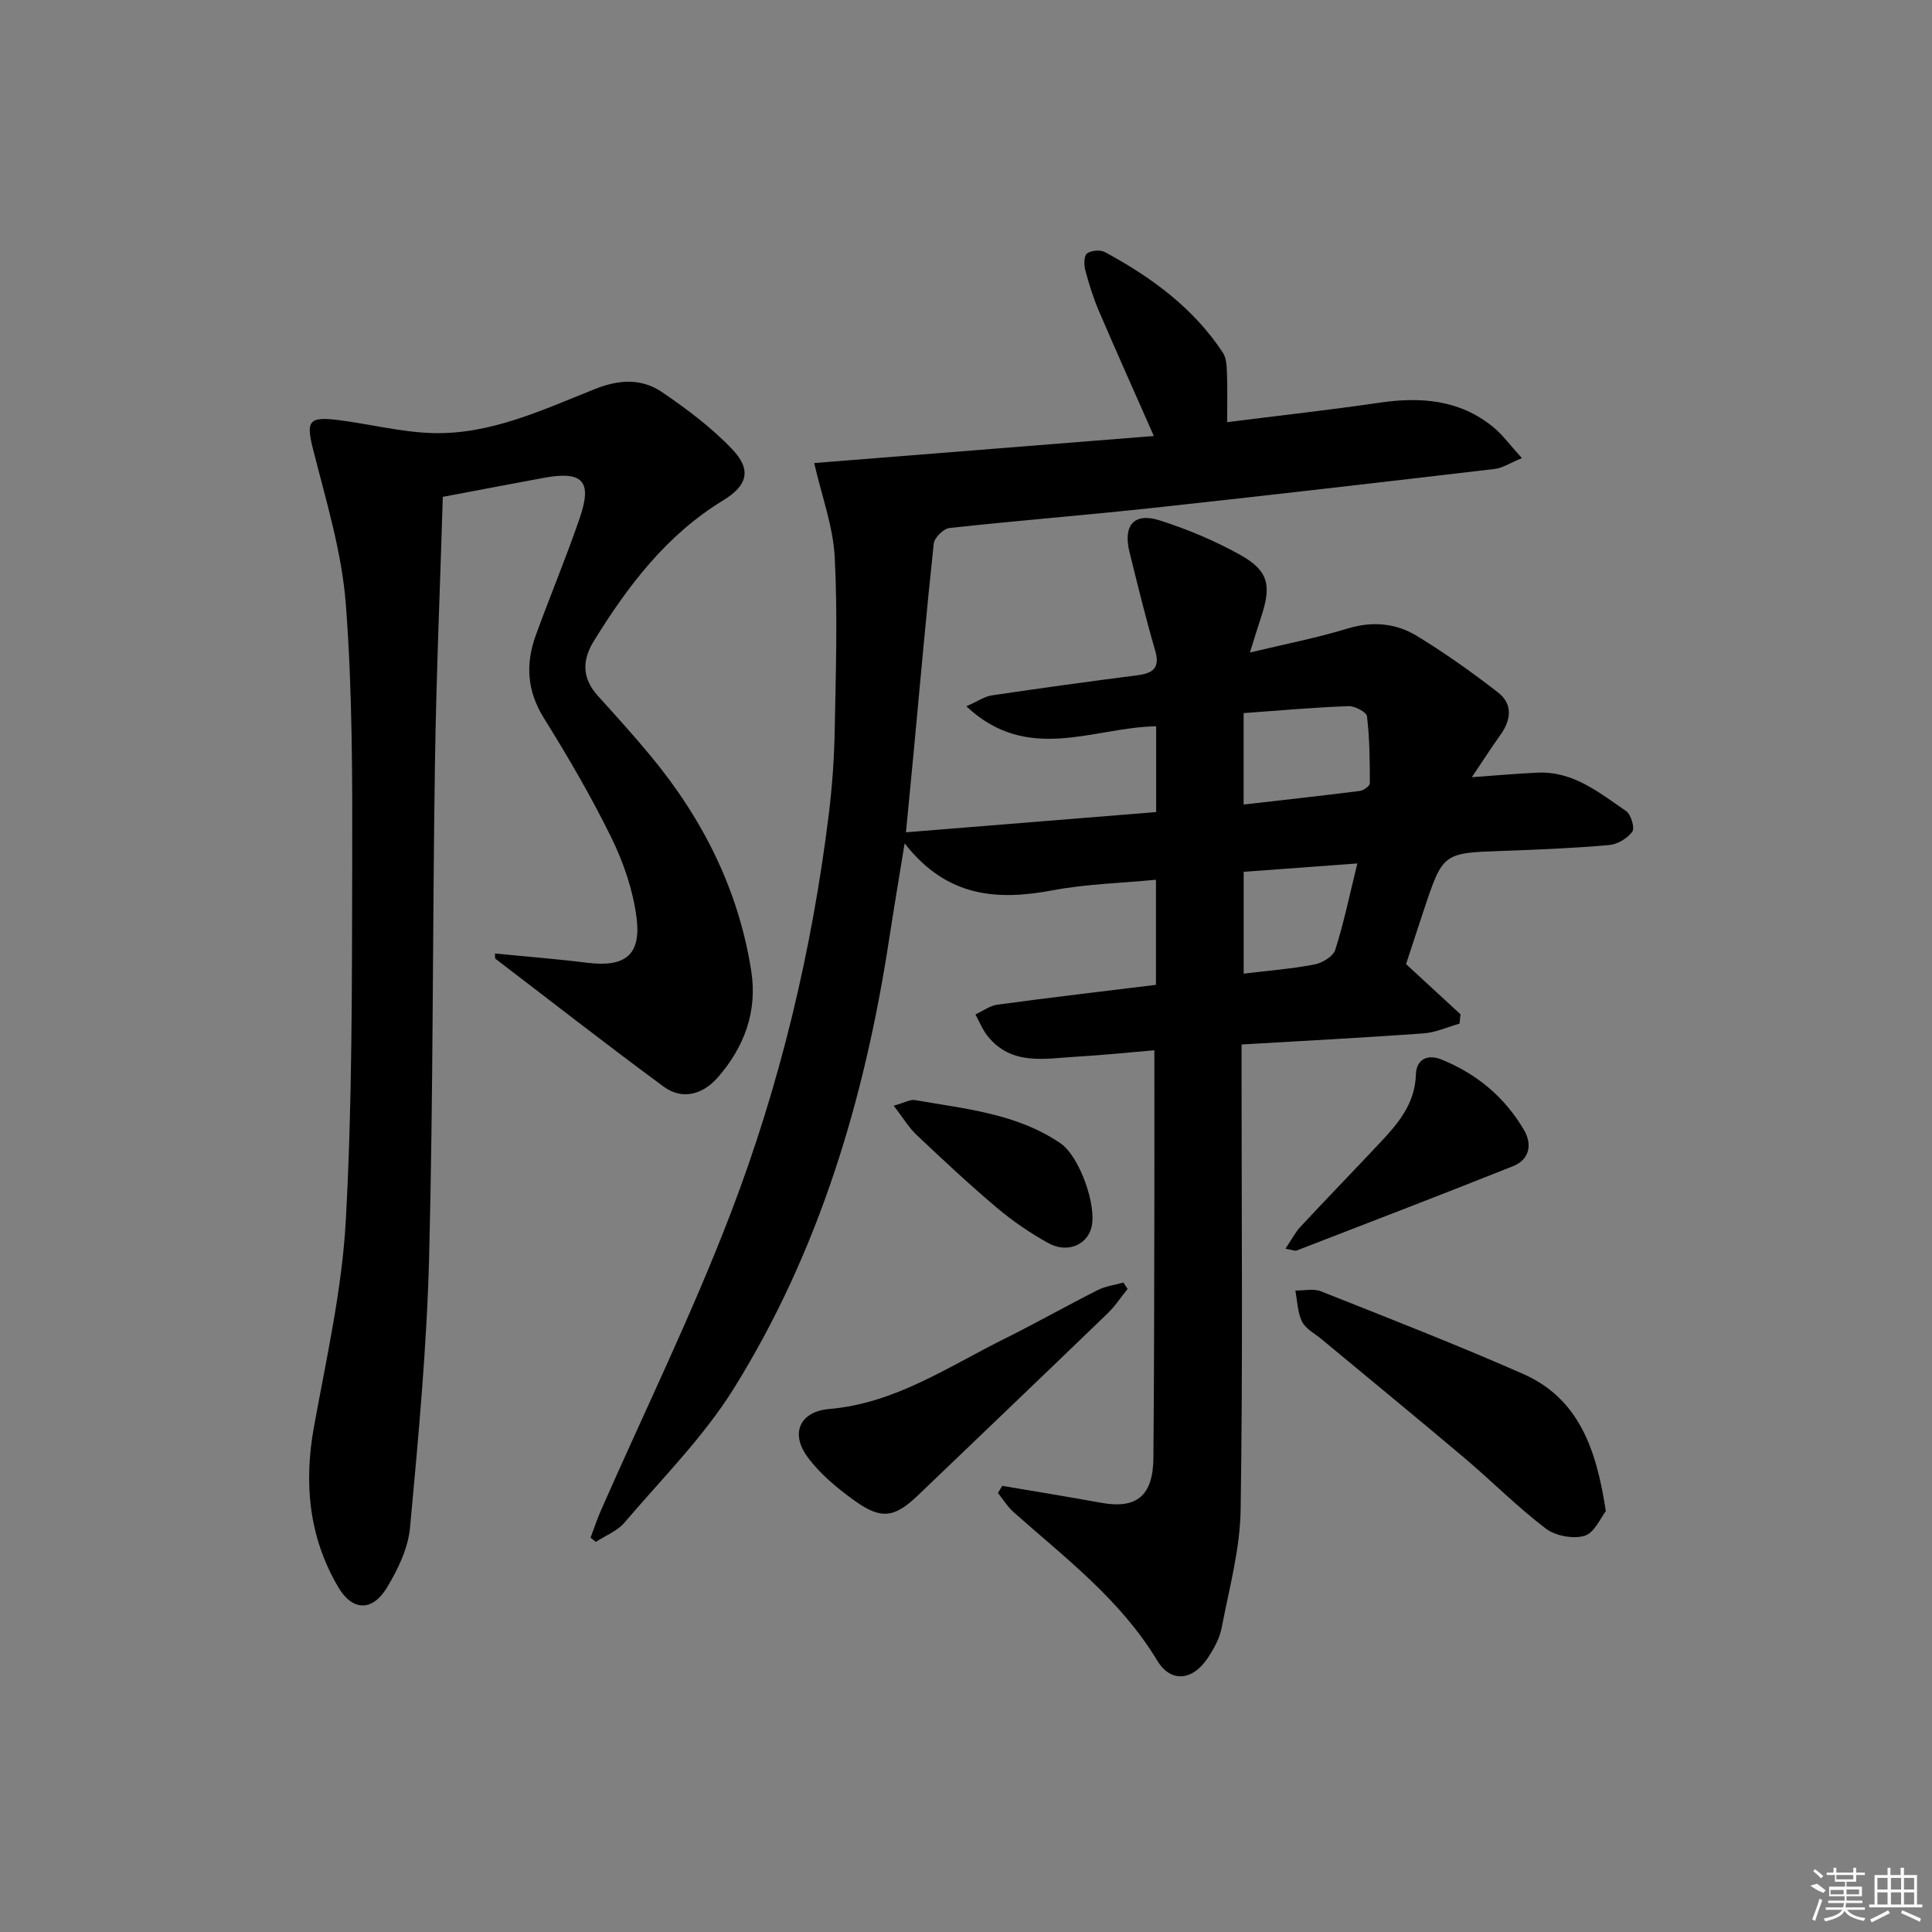 <svg enable-background="new 0 0 400 400" viewBox="0 0 400 400" xmlns="http://www.w3.org/2000/svg"><rect x="0" y="0" width="400" height="400" fill="#808080" stroke="none"/><path d="m207.51 307.63c6.83 1.16 13.67 2.27 20.49 3.51 7.31 1.32 10.73-1.43 10.8-9.28.16-17.83.16-35.66.2-53.48.02-10.11 0-20.22 0-30.93-5.29.44-10.66 1.01-16.05 1.32-6.54.37-13.47 1.97-18.47-4.26-1.06-1.32-1.7-2.98-2.53-4.48 1.53-.7 2.99-1.82 4.58-2.03 10.85-1.47 21.72-2.74 32.8-4.1 0-7.31 0-14.25 0-21.76-7.28.71-14.41.88-21.33 2.18-11.47 2.15-21.9 1.55-30.71-9.71-1.24 7.67-2.27 13.73-3.2 19.81-5.04 32.97-14.44 64.56-32.14 93.01-6.27 10.08-14.9 18.7-22.66 27.81-1.49 1.75-3.92 2.68-5.92 3.99-.37-.29-.74-.58-1.1-.87.71-1.89 1.34-3.81 2.15-5.65 9.02-20.52 18.9-40.71 26.9-61.61 10.17-26.56 16.78-54.21 20.27-82.5.71-5.77 1.12-11.6 1.23-17.41.22-11.96.62-23.94 0-35.87-.33-6.29-2.65-12.48-4.25-19.45 22.96-1.83 46.45-3.7 70.32-5.6-4.07-9.24-7.8-17.52-11.37-25.87-1.17-2.74-2.07-5.61-2.83-8.49-.29-1.09-.27-2.96.37-3.44.86-.64 2.75-.79 3.72-.27 9.6 5.2 18.31 11.55 24.41 20.83.75 1.14.79 2.85.84 4.3.12 3.12.04 6.25.04 10.07 10.84-1.37 21.2-2.51 31.5-4.02 8.56-1.26 16.62-.65 23.57 5.03 1.99 1.62 3.53 3.79 5.95 6.44-2.47 1.01-3.99 2.05-5.61 2.24-23.57 2.76-47.15 5.51-70.75 8.06-14.04 1.52-28.12 2.63-42.16 4.17-1.23.14-3.12 2.01-3.25 3.23-1.54 14.36-2.8 28.74-4.15 43.12-.51 5.41-1.04 10.82-1.6 16.65 17.45-1.41 34.57-2.8 51.8-4.19 0-6.21 0-11.83 0-17.76-12.98.2-26.55 7.85-39.3-4.14 2.33-1.02 3.75-2.03 5.29-2.26 10.02-1.49 20.06-2.87 30.11-4.16 3.29-.42 4.76-1.53 3.68-5.19-1.96-6.68-3.59-13.46-5.28-20.23-1.41-5.62.89-8.35 6.26-6.64 5.78 1.85 11.5 4.24 16.78 7.21 5.72 3.22 6.34 6.27 4.24 12.63-.72 2.18-1.38 4.37-2.37 7.51 7.21-1.74 13.81-3.01 20.2-4.96 5.17-1.58 10.01-1.13 14.38 1.53 5.8 3.53 11.38 7.5 16.75 11.66 3.15 2.44 2.77 5.72.51 8.86-1.82 2.53-3.49 5.16-5.89 8.72 5.29-.37 9.46-.76 13.63-.94 7.36-.33 12.76 4.15 18.32 7.96 1.01.7 1.83 3.51 1.27 4.27-1.01 1.38-3.07 2.61-4.79 2.76-7.29.64-14.61.95-21.92 1.2-12.48.43-12.49.37-16.46 12.28-1.31 3.91-2.57 7.83-3.67 11.17 4.07 3.75 7.67 7.07 11.27 10.39-.07.64-.13 1.29-.2 1.93-2.48.7-4.92 1.84-7.44 2.02-12.27.89-24.55 1.52-37.69 2.3v5.88c0 30.16.28 60.32-.19 90.48-.13 8.18-2.38 16.34-3.94 24.46-.43 2.21-1.65 4.38-2.93 6.29-3.11 4.62-7.59 5.1-10.42.41-7.58-12.58-19.03-21.22-29.71-30.69-1.26-1.12-2.18-2.64-3.25-3.98.32-.5.61-.99.9-1.47zm49.97-159.99v18.93c8.27-.95 16.16-1.81 24.03-2.81.79-.1 2.1-1.03 2.1-1.57 0-4.64-.04-9.3-.59-13.89-.11-.88-2.54-2.16-3.86-2.1-7.11.26-14.21.9-21.68 1.44zm.01 32.86v21.08c5.17-.63 9.95-.99 14.63-1.89 1.63-.31 3.9-1.67 4.33-3.04 1.79-5.63 2.99-11.44 4.57-17.88-8.18.6-15.86 1.16-23.53 1.73z"/><path d="m102.48 197.41c6.33.63 12.68 1.12 19 1.91 7.96 1 11.35-1.55 10.29-9.51-.75-5.63-2.71-11.32-5.22-16.44-4.17-8.49-8.97-16.71-13.97-24.74-3.5-5.62-3.79-11.22-1.64-17.13 2.95-8.11 6.29-16.09 9.09-24.25 2.64-7.67.6-9.8-7.43-8.32-6.64 1.22-13.27 2.5-20.92 3.94-.55 18.21-1.35 36.78-1.63 55.37-.51 33.96-.34 67.93-1.2 101.88-.48 18.75-2.23 37.49-3.96 56.18-.39 4.26-2.51 8.62-4.76 12.37-3.01 5-7.15 4.94-10.1-.07-6.06-10.31-7.16-21.44-5.03-33.18 2.57-14.17 5.8-28.37 6.59-42.67 1.35-24.41 1.27-48.91 1.33-73.38.04-18.1.06-36.25-1.32-54.27-.82-10.78-4.09-21.42-6.76-31.99-1.47-5.82-1.05-6.91 5.07-6.16 6.53.81 13.02 2.51 19.56 2.71 12.09.38 22.94-4.85 33.85-9.17 4.98-1.97 9.6-2.13 13.77.71 5.17 3.52 10.29 7.36 14.56 11.87 4.03 4.25 3.06 7.49-1.95 10.54-11.72 7.14-19.69 17.68-26.75 29.1-2.51 4.06-2.42 7.77.85 11.38 3.68 4.07 7.37 8.14 10.87 12.36 10.81 13.05 18.24 27.74 20.87 44.6 1.31 8.4-1.47 15.77-6.94 22.03-3.01 3.44-7.25 4.79-11.19 1.9-11.77-8.66-23.28-17.66-34.89-26.52-.01-.35-.02-.7-.04-1.05z"/><path d="m332.47 312.88c-1.08 1.34-2.36 4.48-4.4 5.09-2.38.71-6.04.02-8.04-1.5-5.93-4.52-11.22-9.87-16.92-14.69-9.77-8.25-19.67-16.35-29.51-24.53-1.4-1.17-3.28-2.12-4.03-3.63-.95-1.9-.96-4.27-1.38-6.43 1.78.03 3.76-.45 5.31.17 14.01 5.56 28.06 11.03 41.85 17.1 11.47 5.06 15.17 15.48 17.12 28.42z"/><path d="m233.46 266.86c-1.37 1.69-2.58 3.56-4.14 5.06-13.04 12.58-26.14 25.1-39.22 37.63-4.87 4.67-7.61 5.14-13.14 1.17-3.6-2.58-7.18-5.55-9.77-9.07-3.66-4.97-1.51-9.42 4.49-9.93 13.57-1.16 24.51-8.68 36.17-14.48 6.54-3.25 12.9-6.85 19.42-10.14 1.62-.82 3.53-1.06 5.31-1.56.29.44.59.88.88 1.32z"/><path d="m266.14 258.53c1.25-1.85 2.02-3.38 3.14-4.58 5.43-5.83 10.98-11.54 16.43-17.35 3.77-4.01 7.26-8.09 7.44-14.15.09-3.07 2.33-4.3 5.34-3.07 7.3 2.97 13.09 7.81 17.05 14.6 1.74 2.99 1.13 6.1-2.3 7.47-14.89 5.94-29.87 11.68-44.82 17.47-.26.11-.63-.09-2.28-.39z"/><path d="m185.03 228.92c2.3-.64 3.43-1.33 4.41-1.16 10.38 1.83 21.06 2.76 30.14 8.96 3.89 2.66 7.6 12.94 6.37 17.49-.97 3.6-5.06 5.3-8.91 3.16-3.75-2.08-7.36-4.54-10.63-7.3-5.7-4.81-11.15-9.91-16.57-15.03-1.63-1.52-2.81-3.52-4.81-6.12z"/><g fill="#fafafa"><path d="m374.8 390.4 1.4-.4c.7.5 1.3 1 1.8 1.4l-.5.5c-1.5-.6-2.1-1.1-2.7-1.5zm1 7.3-.6-.3c.5-1.4 1.1-2.8 1.5-4.3.2.1.4.2.6.3-.5 1.3-1 2.8-1.5 4.3zm-.4-10.3.4-.4c.4.3 1 .8 1.7 1.4l-.5.5c-.4-.5-1-1-1.6-1.5zm2.5.3h1.7v-1h.6v1h3.5v-1h.6v1h1.8v.5h-1.8v1.4h-2v1h3.2v2h-3.2v.9h3.3v.5h-3.4c0 .3-.1.6-.1.9h4v.5h-3.7c.7.9 1.9 1.5 3.8 1.7-.1.2-.2.4-.3.6-2.1-.4-3.5-1.1-4-2.1-.4 1-1.8 1.7-4 2.2-.1-.2-.2-.4-.3-.6 2.1-.4 3.4-1 3.8-1.8h-3.4v-.5h3.6c.1-.3.1-.6.2-.9h-3.3v-.5h3.4c0-.3 0-.6 0-.9h-3.2v-2h3.3v-1h-2.1v-1.4h-1.7v-.5zm1.1 3.5v1h2.7c0-.3 0-.4 0-.4 0-.1 0-.2 0-.2 0-.1 0-.2 0-.3h-2.7zm1.2-3v.9h3.5v-.9zm4.7 3h-2.6v.6.4h2.6z"/><path d="m393.6 386.7h.6v1.5h2.7v6.1h1.1v.6h-11v-.6h1.1v-6.1h2.7v-1.5h.6v1.5h2.1v-1.5zm-2.7 8.8.4.6c-1.2.6-2.5 1.3-3.8 1.9-.1-.2-.2-.4-.3-.6 1.2-.6 2.5-1.2 3.7-1.9zm-2.2-6.7v2.4h2.1v-2.4zm0 3v2.5h2.1v-2.5zm2.8-3v2.4h2.1v-2.4zm0 3v2.5h2.1v-2.5zm6 6.1c-1.4-.7-2.7-1.3-3.9-1.8l.2-.6c1.5.6 2.7 1.2 3.9 1.7zm-1.2-9.1h-2.1v2.4h2.1zm-2.1 3v2.5h2.1v-2.5z"/></g></svg>